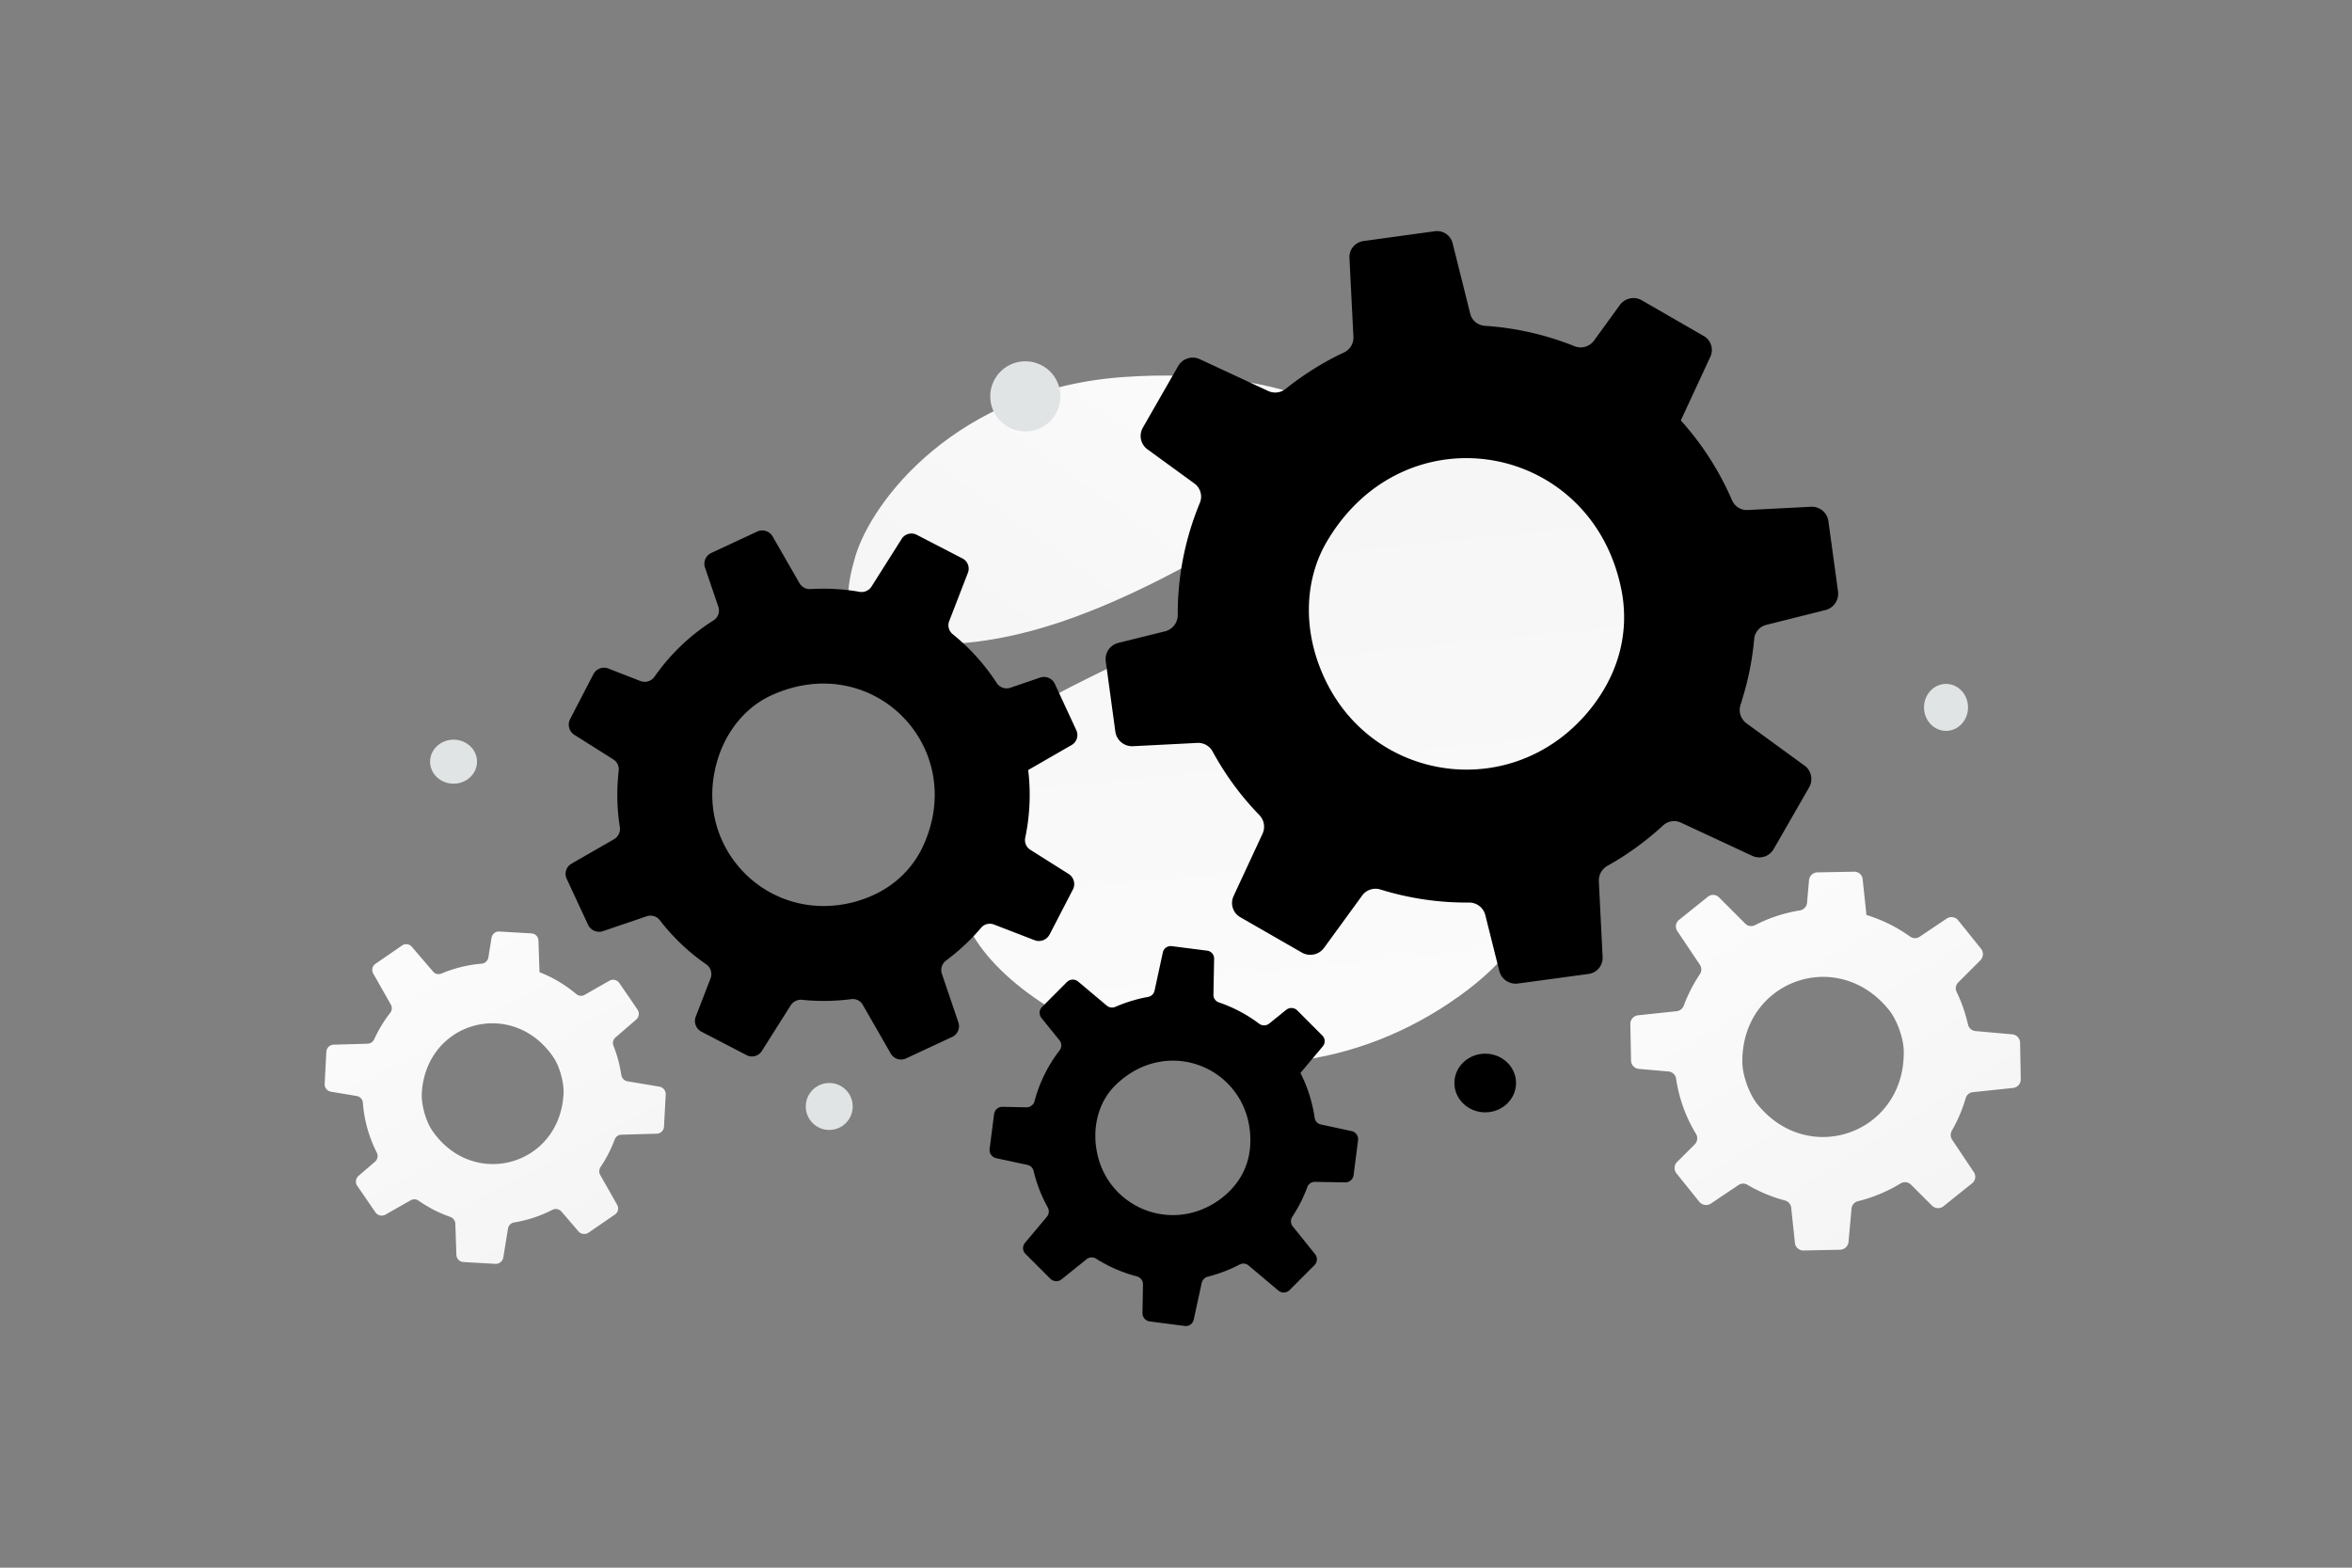 <svg width="900" height="600" viewBox="0 0 900 600" fill="none" xmlns="http://www.w3.org/2000/svg"><rect x="0" y="0" width="900" height="600" fill="#808080" stroke="none"/><path fill="transparent" d="M0 0h900v600H0z"/><path d="M368.469 349.071c10.358 38.187 108.902 90.237 189.974 32.137 37.706-27.024 26.943-47.644 49.423-86.933 13.4-23.417 36.502-45.41 35.895-72.813-.518-23.655-12.181-45.411-28.547-56.661-36.809-25.301-96.232-31.321-129.674 38.751-33.441 70.072-143.774 47.03-117.071 145.519z" fill="url(#a)"/><path d="M504.004 187.556c-43.938 26.218-89.582 54.544-134.863 58.526-46.712 4.118-48.112-11.621-41.895-32.95 6.218-21.329 38.765-64.074 102.118-68.79 63.37-4.719 115.756 18.674 74.64 43.214z" fill="url(#b)"/><path d="m450.84 140.076-13.225 23.076-.315.549c-1.592 2.821-.83 6.372 1.771 8.263l17.962 13.07c.3.216.569.451.819.701 1.695 1.784 2.266 4.436 1.276 6.735-5.652 13.64-8.54 28.232-8.462 42.987a7.05 7.05 0 0 1-.253 1.765c-.616 2.123-2.356 3.829-4.554 4.395l-17.995 4.454c-2.365.605-4.142 2.527-4.654 4.808-.134.698-.194 1.458-.093 2.225l3.674 26.909c.443 3.304 3.394 5.765 6.762 5.58l24.63-1.258a6.256 6.256 0 0 1 5.842 3.317c1.695 3.074 3.491 6.079 5.479 9.03a110.01 110.01 0 0 0 12.349 15.221l.02.026c1.871 1.927 2.364 4.75 1.236 7.178l-10.551 22.711-.518 1.147c-1.381 2.904-.282 6.454 2.554 8.071l23.57 13.543c2.882 1.628 6.549.868 8.497-1.818l14.551-19.982c1.615-2.226 4.473-3.168 7.052-2.325 10.975 3.387 22.42 5.092 33.917 4.974a6.354 6.354 0 0 1 6.181 4.832l5.337 21.314a6.473 6.473 0 0 0 7.179 4.845l27.028-3.671c3.194-.443 5.512-3.261 5.34-6.446l-1.442-28.952c-.135-2.455 1.153-4.766 3.299-5.977a107.884 107.884 0 0 0 7.808-4.809 112.538 112.538 0 0 0 13.433-10.606c1.86-1.744 4.581-2.214 6.885-1.107l27.287 12.708a6.366 6.366 0 0 0 8.193-2.597l13.59-23.667c1.422-2.51.948-5.69-1.067-7.669-.209-.199-.438-.423-.704-.588l-22.165-16.154c-2.067-1.492-3.068-4.043-2.499-6.519.043-.216.087-.438.17-.648.214-.637.423-1.234.578-1.907a110.583 110.583 0 0 0 4.633-23.209c.193-2.637 2.126-4.849 4.737-5.471l22.515-5.642c3.194-.786 5.272-3.893 4.819-7.158l-.807-5.984-2.872-20.879c-.428-3.279-3.32-5.657-6.636-5.513l-24.262 1.238c-2.591.154-4.95-1.372-5.983-3.753a112.07 112.07 0 0 0-9.988-18.254 110.112 110.112 0 0 0-9.61-12.28l2.221-4.762 9.07-19.551c1.148-2.409.595-5.262-1.257-7.048a5.506 5.506 0 0 0-1.308-.978l-23.718-13.671c-2.822-1.592-6.378-.79-8.29 1.79l-9.919 13.673c-1.676 2.306-4.781 3.219-7.427 2.159a111.44 111.44 0 0 0-34.275-7.809c-2.779-.175-5.082-2.078-5.684-4.71l-6.732-26.943a6.123 6.123 0 0 0-6.754-4.557l-27.316 3.753c-3.24.439-5.583 3.27-5.391 6.481l1.508 30.122c.154 2.591-1.312 4.985-3.684 6.089-5.062 2.349-9.988 5.174-14.795 8.413a111.842 111.842 0 0 0-7.464 5.488 6.396 6.396 0 0 1-6.625.818l-26.165-12.169a6.431 6.431 0 0 0-8.313 2.583zm57.368 122.284c-10.148-19.417-9.259-39.935-.681-54.747 30.154-51.873 103.188-38.33 113.251 19.971 2.389 14.956-1.243 30.889-13.535 45.381-28.741 33.524-79.61 26.495-99.035-10.605zm-218.451-58.923-17.211 8.029-.41.191c-2.089.992-3.106 3.378-2.366 5.551l5.108 15.018c.086.249.147.496.189.745.256 1.739-.502 3.522-2.026 4.456a79.065 79.065 0 0 0-22.621 21.609 5.075 5.075 0 0 1-.874.926 4.592 4.592 0 0 1-4.466.692l-12.335-4.803a4.6 4.6 0 0 0-4.694.892 4.99 4.99 0 0 0-.97 1.26l-8.924 17.217c-1.102 2.11-.391 4.761 1.651 6.038l14.893 9.398a4.468 4.468 0 0 1 2.045 4.339 84.764 84.764 0 0 0-.517 7.525 78.674 78.674 0 0 0 .946 13.964l.001.023a4.562 4.562 0 0 1-2.231 4.698l-15.501 8.915-.774.456c-2.001 1.127-2.819 3.651-1.829 5.761l8.186 17.601c1.012 2.135 3.464 3.2 5.706 2.434l16.713-5.677c1.859-.635 3.914-.009 5.072 1.544 5.013 6.491 10.991 12.195 17.75 16.855a4.538 4.538 0 0 1 1.62 5.363l-5.653 14.635a4.624 4.624 0 0 0 2.197 5.782l17.285 8.975c2.047 1.055 4.559.364 5.769-1.565l11.068-17.491a4.617 4.617 0 0 1 4.384-2.132c2.154.227 4.334.362 6.536.405a80.244 80.244 0 0 0 12.203-.665c1.803-.252 3.585.593 4.474 2.186l10.698 18.642a4.546 4.546 0 0 0 5.851 1.855l17.667-8.222a4.57 4.57 0 0 0 2.532-4.916c-.04-.202-.082-.427-.169-.633l-6.292-18.546c-.592-1.721-.127-3.622 1.224-4.833.114-.108.23-.219.365-.308.387-.284.755-.546 1.122-.875A78.936 78.936 0 0 0 375.4 355.11c1.198-1.459 3.236-1.955 5.016-1.244l15.461 5.969c2.188.855 4.679-.104 5.758-2.195l1.991-3.825 6.912-13.368c1.099-2.09.39-4.667-1.605-5.947l-14.67-9.258c-1.576-.976-2.325-2.837-1.948-4.651a80.017 80.017 0 0 0 1.679-14.763 78.577 78.577 0 0 0-.558-11.121l3.256-1.866 13.336-7.68a4.39 4.39 0 0 0 2.165-4.63 3.863 3.863 0 0 0-.361-1.109l-8.219-17.736c-.992-2.09-3.397-3.085-5.575-2.365l-11.413 3.9c-1.928.656-4.115-.088-5.223-1.795a79.555 79.555 0 0 0-16.793-18.658c-1.55-1.245-2.111-3.303-1.38-5.087l7.154-18.494a4.372 4.372 0 0 0-2.067-5.438l-17.487-9.047c-2.072-1.077-4.604-.388-5.813 1.565l-11.511 18.201c-.975 1.576-2.816 2.37-4.654 2.038-3.921-.711-7.959-1.089-12.096-1.175a80.262 80.262 0 0 0-6.614.132 4.567 4.567 0 0 1-4.204-2.247l-10.265-17.866a4.594 4.594 0 0 0-5.915-1.913zm-16.82 94.972c2.065-15.508 11.024-27.117 22.124-32.234 38.938-17.872 75.994 20.076 57.884 58.243-4.758 9.712-13.432 17.518-26.568 20.919-30.565 7.744-57.363-17.284-53.44-46.928zm135.324 77.441-9.31 9.337-.221.222a3.147 3.147 0 0 0-.22 4.184l6.909 8.575c.116.141.214.289.302.44.581 1.073.512 2.416-.259 3.389a54.864 54.864 0 0 0-9.601 19.481 3.474 3.474 0 0 1-.349.812 3.188 3.188 0 0 1-2.747 1.516l-9.188-.192a3.193 3.193 0 0 0-2.848 1.7 3.425 3.425 0 0 0-.332 1.053l-1.716 13.353a3.213 3.213 0 0 0 2.515 3.544l11.951 2.578a3.101 3.101 0 0 1 2.368 2.342c.414 1.69.886 3.36 1.456 5.03a54.638 54.638 0 0 0 3.945 8.879l.006.015a3.167 3.167 0 0 1-.335 3.595l-7.983 9.507-.396.482a3.097 3.097 0 0 0 .18 4.193l9.533 9.525c1.168 1.151 3.022 1.261 4.301.227l9.544-7.684a3.131 3.131 0 0 1 3.676-.202 55.129 55.129 0 0 0 15.59 6.76 3.15 3.15 0 0 1 2.335 3.111l-.198 10.89a3.209 3.209 0 0 0 2.81 3.246l13.41 1.733a3.07 3.07 0 0 0 3.388-2.396l3.049-14.042a3.204 3.204 0 0 1 2.35-2.435 53.427 53.427 0 0 0 4.358-1.294 55.759 55.759 0 0 0 7.799-3.341c1.115-.595 2.478-.468 3.438.359l11.419 9.606a3.155 3.155 0 0 0 4.256-.185l9.561-9.572a3.172 3.172 0 0 0 .479-3.809c-.074-.122-.155-.259-.261-.372l-8.522-10.594c-.797-.98-.947-2.331-.354-3.442.048-.098.098-.199.165-.289.184-.277.362-.536.523-.838a54.84 54.84 0 0 0 5.214-10.509c.433-1.237 1.644-2.047 2.974-2.007l11.504.207c1.63.036 3.026-1.182 3.231-2.804l.386-2.968 1.322-10.363c.218-1.625-.859-3.137-2.464-3.496l-11.772-2.541c-1.26-.26-2.192-1.295-2.379-2.568a55.567 55.567 0 0 0-2.423-10.026 54.666 54.666 0 0 0-3.014-7.119l1.678-1.992 6.865-8.186a3.05 3.05 0 0 0 .309-3.536c-.13-.236-.3-.443-.5-.637l-9.586-9.605c-1.145-1.127-2.951-1.202-4.199-.214l-6.513 5.263c-1.1.887-2.704.923-3.833.074a55.26 55.26 0 0 0-15.396-8.163c-1.307-.443-2.164-1.651-2.113-2.988l.258-13.764a3.036 3.036 0 0 0-2.644-3.054l-13.559-1.731c-1.607-.208-3.094.844-3.417 2.406l-3.168 14.611c-.26 1.26-1.271 2.217-2.549 2.438-2.726.471-5.449 1.187-8.167 2.117a55.49 55.49 0 0 0-4.281 1.662 3.173 3.173 0 0 1-3.277-.463l-10.951-9.204a3.189 3.189 0 0 0-4.312.163zm11.666 65.935c-2.35-10.604.726-20.309 6.743-26.291 21.131-20.933 54.337-5.02 51.624 24.182-.787 7.467-4.583 14.624-12.338 19.972-18.084 12.334-41.523 2.401-46.029-17.863z" fill="#000"/><path d="m623.852 391.922.266 13.67.008.325a3.256 3.256 0 0 0 2.965 3.171l11.378 1.005c.189.017.37.047.545.094 1.218.338 2.173 1.354 2.342 2.631A56.843 56.843 0 0 0 648.988 434c.16.271.276.557.355.845a3.317 3.317 0 0 1-.847 3.144l-6.759 6.727a3.315 3.315 0 0 0-.783 3.352c.124.345.3.694.548 1.007l8.736 10.885a3.33 3.33 0 0 0 4.457.67l10.533-7.074a3.22 3.22 0 0 1 3.453-.086 56.771 56.771 0 0 0 14.273 5.966l.014.007a3.278 3.278 0 0 1 2.443 2.837l1.354 12.796.076.643c.157 1.646 1.582 2.917 3.261 2.88l13.983-.282c1.701-.047 3.116-1.351 3.269-3.049l1.137-12.657a3.248 3.248 0 0 1 2.497-2.89 57.254 57.254 0 0 0 16.277-6.788 3.267 3.267 0 0 1 4.004.494l7.983 7.98a3.33 3.33 0 0 0 4.448.236l10.952-8.772a3.184 3.184 0 0 0 .651-4.254l-8.289-12.375a3.334 3.334 0 0 1-.127-3.509 57.955 57.955 0 0 0 5.295-12.413c.358-1.263 1.437-2.189 2.744-2.311l15.396-1.624a3.28 3.28 0 0 0 2.928-3.315l-.261-14.024a3.285 3.285 0 0 0-2.5-3.097c-.146-.033-.306-.071-.465-.075l-14.05-1.25c-1.306-.11-2.422-.971-2.824-2.212-.039-.108-.078-.214-.095-.33-.074-.339-.14-.656-.25-.993a56.809 56.809 0 0 0-4.091-11.451c-.611-1.215-.345-2.699.643-3.667l8.44-8.444c1.199-1.191 1.295-3.113.232-4.431l-1.939-2.425-6.788-8.439c-1.056-1.333-2.961-1.614-4.385-.672l-10.376 6.969c-1.104.753-2.546.706-3.631-.07a57.513 57.513 0 0 0-16.715-8.267l-.279-2.686-1.169-11.017a3.163 3.163 0 0 0-2.419-2.774 2.896 2.896 0 0 0-.836-.086l-14.076.256c-1.665.044-3.023 1.341-3.184 2.981l-.761 8.651c-.13 1.458-1.257 2.684-2.707 2.919a57.366 57.366 0 0 0-17.184 5.631c-1.273.657-2.793.43-3.753-.571l-10.092-10.09a3.152 3.152 0 0 0-4.186-.22l-11.058 8.885c-1.313 1.048-1.598 2.918-.664 4.283l8.628 12.872c.752 1.103.739 2.543-.015 3.657-1.612 2.376-3.039 4.925-4.302 7.625a57.272 57.272 0 0 0-1.842 4.394 3.295 3.295 0 0 1-2.706 2.115l-14.759 1.562a3.322 3.322 0 0 0-2.979 3.343zm57.637 38.697c-3.225-1.969-6.248-4.595-8.957-7.933-.584-.701-1.149-1.554-1.701-2.475-2.328-3.999-4.056-9.505-4.116-13.536-.412-30.837 35.385-44.202 55.235-21.177.321.382.643.764.958 1.162 2.957 3.685 5.447 10.619 5.561 15.336a38.203 38.203 0 0 1-.49 7.08c-3.814 22.379-28.113 32.748-46.49 21.543z" fill="url(#c)"/><path d="m124.875 402.558-.628 12.001-.013.285a2.878 2.878 0 0 0 2.391 2.981l9.878 1.649c.164.028.321.067.471.12 1.043.378 1.813 1.333 1.88 2.464a50.333 50.333 0 0 0 5.337 19.084c.123.248.206.507.257.765a2.912 2.912 0 0 1-.937 2.699l-6.33 5.44a2.913 2.913 0 0 0-.895 2.886c.088.31.219.628.416.919l6.948 10.132a2.92 2.92 0 0 0 3.853.889l9.648-5.49a2.813 2.813 0 0 1 3.023.158 49.989 49.989 0 0 0 12.095 6.194l.012.007a2.9 2.9 0 0 1 1.956 2.652l.379 11.308.025.569a2.832 2.832 0 0 0 2.669 2.745l12.235.697a2.933 2.933 0 0 0 3.048-2.452l1.79-11.018a2.832 2.832 0 0 1 2.363-2.365 49.78 49.78 0 0 0 14.649-4.851c1.176-.59 2.6-.31 3.468.704l6.473 7.534a2.913 2.913 0 0 0 3.871.507l10.122-6.949a2.798 2.798 0 0 0 .836-3.685l-6.464-11.408a2.935 2.935 0 0 1 .11-3.084 50.624 50.624 0 0 0 5.407-10.525 2.76 2.76 0 0 1 2.542-1.84l13.555-.384a2.858 2.858 0 0 0 2.767-2.707l.654-12.312a2.904 2.904 0 0 0-1.989-2.883c-.126-.039-.263-.084-.402-.097l-12.197-2.046a2.854 2.854 0 0 1-2.329-2.129c-.027-.098-.055-.193-.062-.296-.044-.302-.081-.585-.156-.887a50.245 50.245 0 0 0-2.855-10.315c-.458-1.106-.132-2.389.793-3.171l7.906-6.831c1.122-.964 1.327-2.642.48-3.87l-1.541-2.256-5.4-7.857a2.874 2.874 0 0 0-3.79-.884l-9.504 5.408c-1.012.586-2.269.446-3.168-.307a50.787 50.787 0 0 0-7.726-5.356 49.84 49.84 0 0 0-6.359-3.02l-.075-2.374-.328-9.736a2.798 2.798 0 0 0-1.94-2.595 2.555 2.555 0 0 0-.724-.132l-12.316-.726c-1.457-.074-2.725.971-2.969 2.398l-1.209 7.531c-.206 1.271-1.267 2.269-2.549 2.376a49.93 49.93 0 0 0-15.369 3.777c-1.153.489-2.467.187-3.243-.755l-8.183-9.526a2.759 2.759 0 0 0-3.644-.476l-10.221 7.042a2.797 2.797 0 0 0-.849 3.709l6.728 11.867a2.854 2.854 0 0 1-.242 3.205 48.273 48.273 0 0 0-4.239 6.393 50.073 50.073 0 0 0-1.885 3.727 2.868 2.868 0 0 1-2.498 1.671l-12.994.372a2.897 2.897 0 0 0-2.813 2.73zm47.926 37.816c-2.693-1.945-5.17-4.451-7.327-7.56-.466-.654-.906-1.439-1.33-2.284-1.783-3.663-2.946-8.606-2.746-12.144 1.58-27.06 33.699-36.358 49.595-14.833.256.357.514.714.764 1.084 2.351 3.43 4.091 9.676 3.894 13.819a33.586 33.586 0 0 1-.874 6.173c-4.739 19.36-26.623 26.809-41.976 15.745z" fill="url(#d)"/><ellipse cx="173.553" cy="291.516" rx="8.985" ry="8.423" transform="rotate(-180 173.553 291.516)" fill="#E1E4E5"/><ellipse cx="744.652" cy="270.739" rx="8.423" ry="8.985" transform="rotate(-180 744.652 270.739)" fill="#E1E4E5"/><circle cx="317.31" cy="423.481" r="8.985" transform="rotate(-180 317.31 423.481)" fill="#E1E4E5"/><circle r="13.428" transform="scale(-1 1) rotate(30 -479.257 -656.284)" fill="#E1E4E5"/><ellipse cx="568.325" cy="414.497" rx="11.793" ry="11.231" fill="#000"/><defs><linearGradient id="a" x1="530.42" y1="544.976" x2="463.12" y2="-119.313" gradientUnits="userSpaceOnUse"><stop stop-color="#fff"/><stop offset="1" stop-color="#EEE"/></linearGradient><linearGradient id="b" x1="528.309" y1="49.046" x2="258.003" y2="423.561" gradientUnits="userSpaceOnUse"><stop stop-color="#fff"/><stop offset="1" stop-color="#EEE"/></linearGradient><linearGradient id="c" x1="613.352" y1="270.393" x2="821.728" y2="602.832" gradientUnits="userSpaceOnUse"><stop stop-color="#fff"/><stop offset="1" stop-color="#EEE"/></linearGradient><linearGradient id="d" x1="123.344" y1="295.315" x2="284.551" y2="600.786" gradientUnits="userSpaceOnUse"><stop stop-color="#fff"/><stop offset="1" stop-color="#EEE"/></linearGradient></defs></svg>